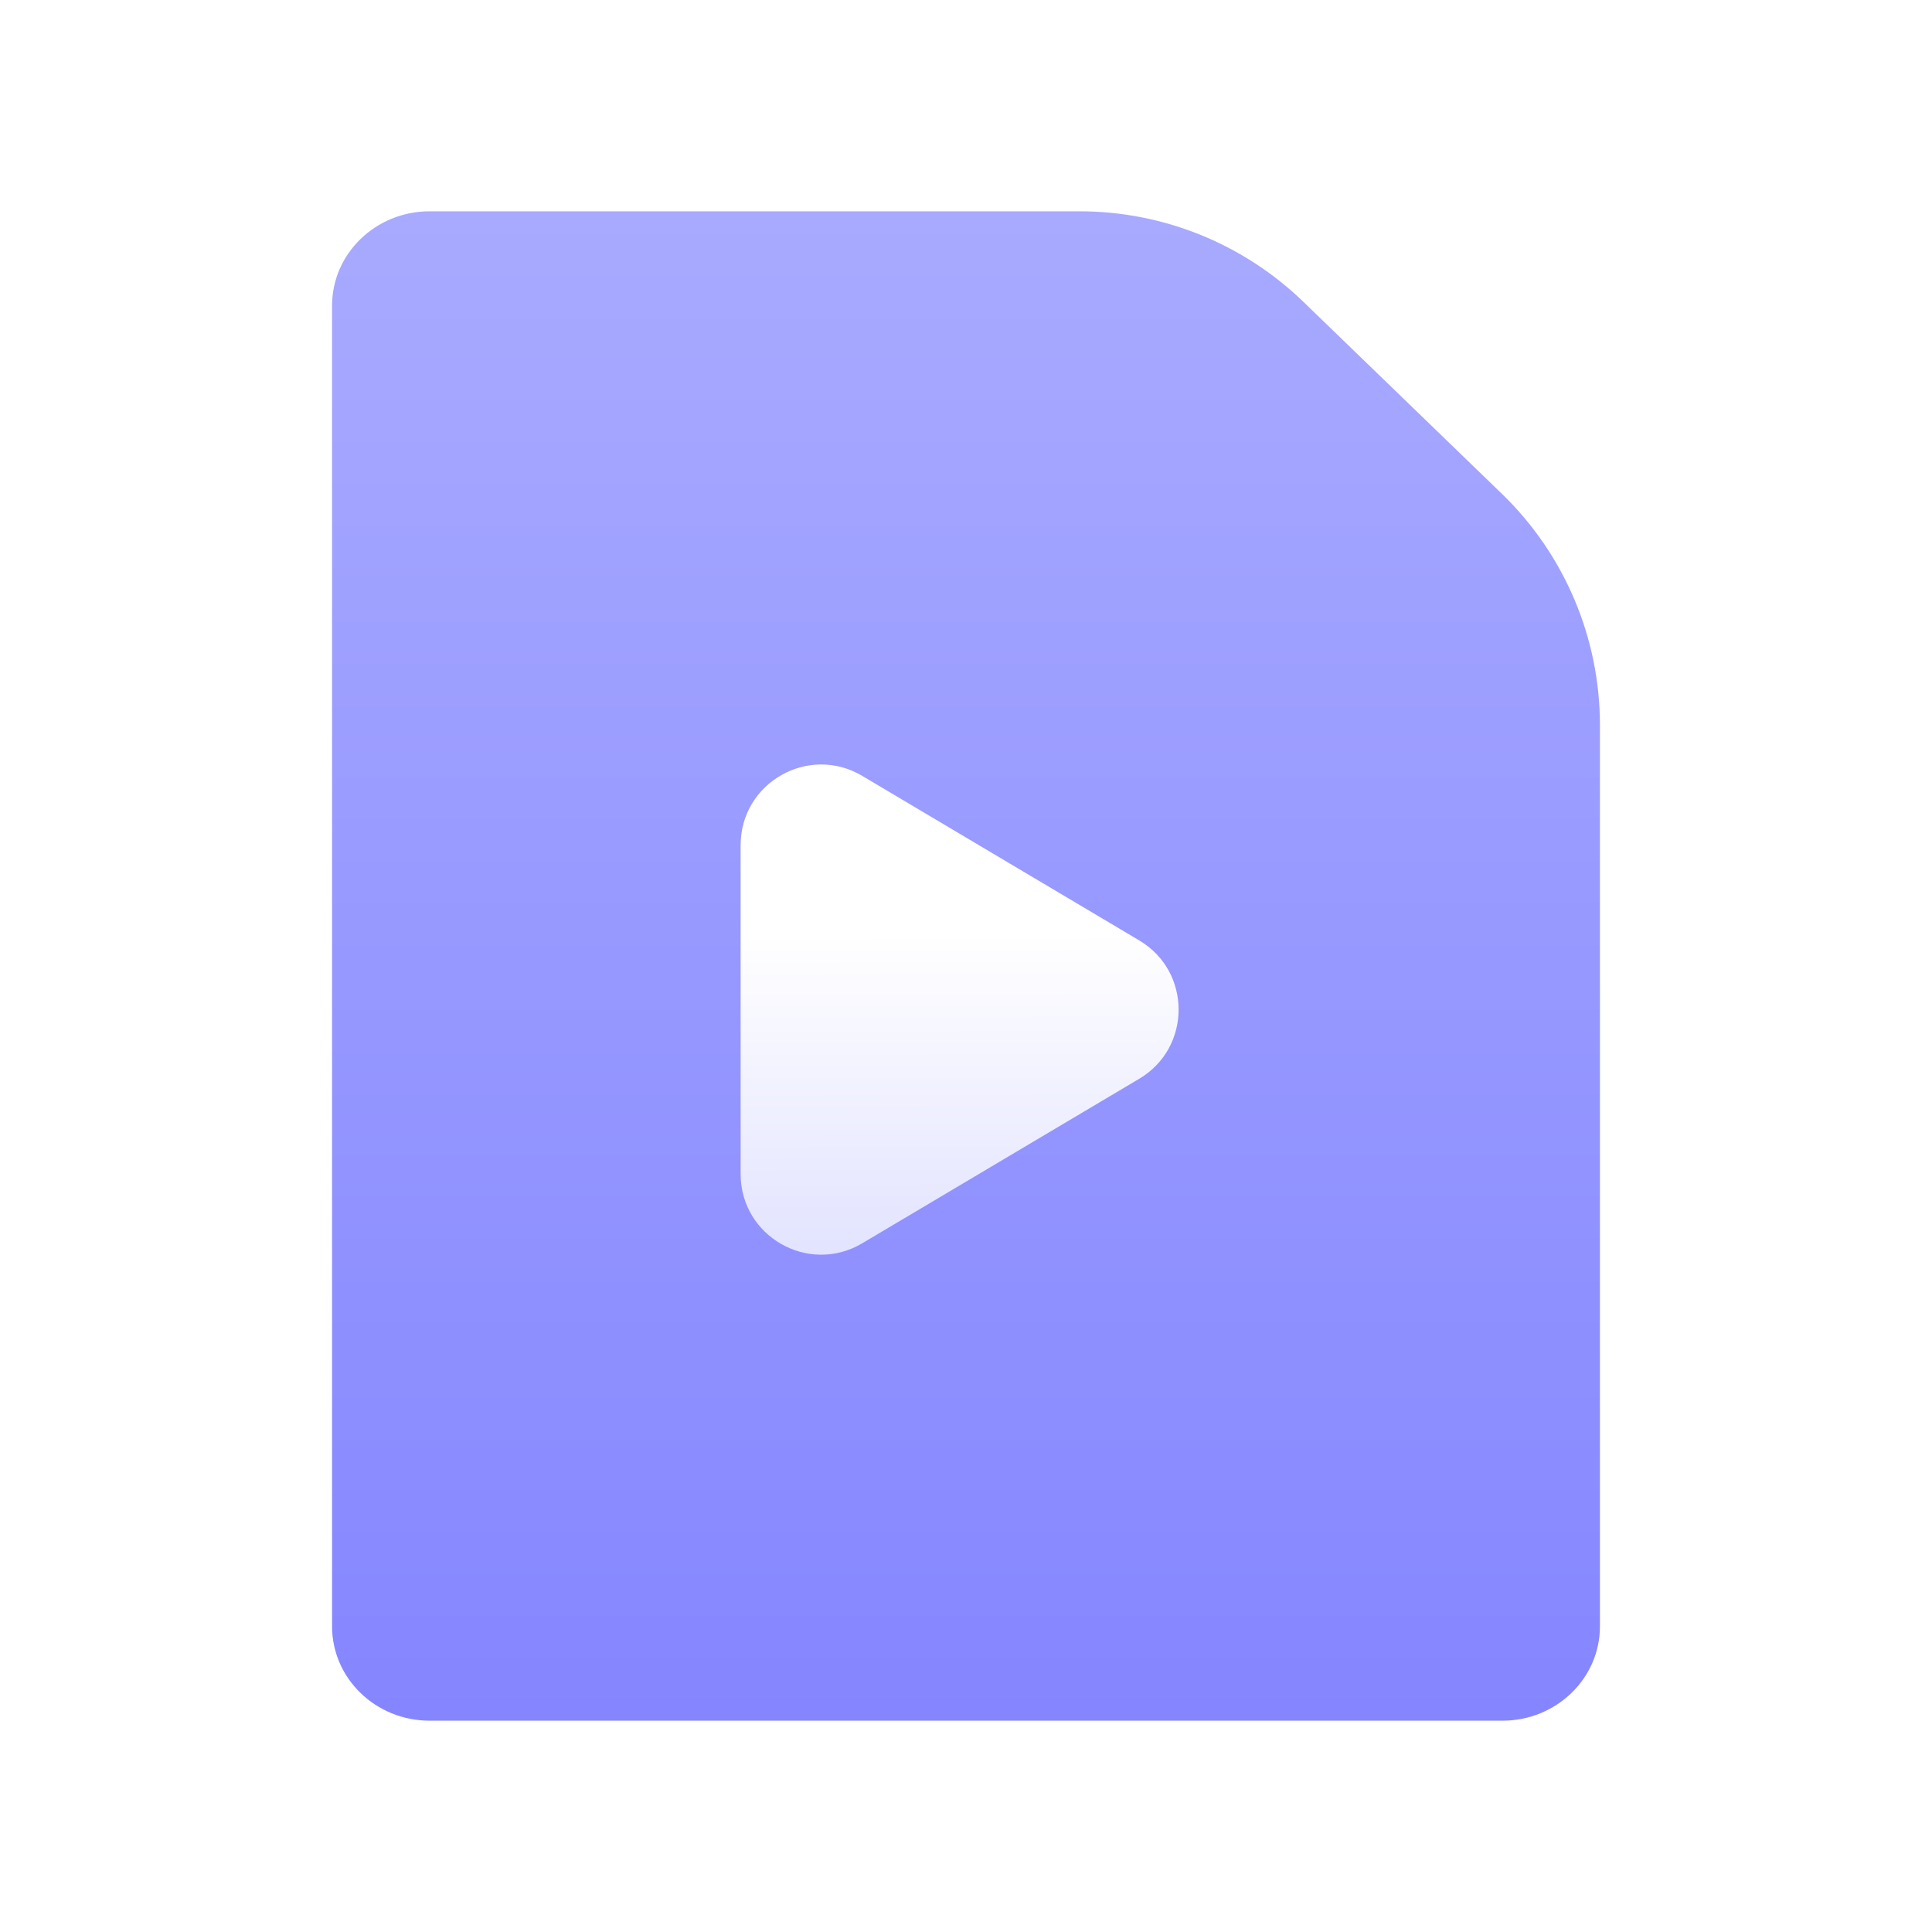 <svg width="32" height="32" viewBox="0 0 32 32" fill="none" xmlns="http://www.w3.org/2000/svg">
<path d="M7.115 3.5H17.883C19.265 3.5 20.594 4.037 21.588 4.999L24.876 8.179C25.914 9.183 26.5 10.566 26.5 12.01V26.938C26.5 27.8 25.777 28.5 24.885 28.5H7.115C6.223 28.5 5.5 27.8 5.5 26.938V5.062C5.5 4.2 6.223 3.5 7.115 3.5Z" fill="url(#paint0_linear_160_1689)"/>
<g filter="url(#filter0_dii_160_1689)">
<path fill-rule="evenodd" clip-rule="evenodd" d="M14.281 12.129C13.392 11.601 12.267 12.242 12.267 13.276V18.724C12.267 19.758 13.392 20.399 14.281 19.871L18.869 17.146C19.739 16.63 19.739 15.37 18.869 14.854L14.281 12.129Z" fill="url(#paint1_linear_160_1689)"/>
</g>
<defs>
<filter id="filter0_dii_160_1689" x="11.544" y="11.607" width="8.699" height="9.897" filterUnits="userSpaceOnUse" color-interpolation-filters="sRGB">
<feFlood flood-opacity="0" result="BackgroundImageFix"/>
<feColorMatrix in="SourceAlpha" type="matrix" values="0 0 0 0 0 0 0 0 0 0 0 0 0 0 0 0 0 0 127 0" result="hardAlpha"/>
<feOffset dy="0.722"/>
<feGaussianBlur stdDeviation="0.361"/>
<feComposite in2="hardAlpha" operator="out"/>
<feColorMatrix type="matrix" values="0 0 0 0 0.425 0 0 0 0 0.43 0 0 0 0 0.954 0 0 0 1 0"/>
<feBlend mode="normal" in2="BackgroundImageFix" result="effect1_dropShadow_160_1689"/>
<feBlend mode="normal" in="SourceGraphic" in2="effect1_dropShadow_160_1689" result="shape"/>
<feColorMatrix in="SourceAlpha" type="matrix" values="0 0 0 0 0 0 0 0 0 0 0 0 0 0 0 0 0 0 127 0" result="hardAlpha"/>
<feOffset dy="-0.333"/>
<feGaussianBlur stdDeviation="0.333"/>
<feComposite in2="hardAlpha" operator="arithmetic" k2="-1" k3="1"/>
<feColorMatrix type="matrix" values="0 0 0 0 0.624 0 0 0 0 0.631 0 0 0 0 1 0 0 0 1 0"/>
<feBlend mode="normal" in2="shape" result="effect2_innerShadow_160_1689"/>
<feColorMatrix in="SourceAlpha" type="matrix" values="0 0 0 0 0 0 0 0 0 0 0 0 0 0 0 0 0 0 127 0" result="hardAlpha"/>
<feOffset dy="0.333"/>
<feGaussianBlur stdDeviation="0.5"/>
<feComposite in2="hardAlpha" operator="arithmetic" k2="-1" k3="1"/>
<feColorMatrix type="matrix" values="0 0 0 0 0.879 0 0 0 0 0.882 0 0 0 0 1 0 0 0 1 0"/>
<feBlend mode="normal" in2="effect2_innerShadow_160_1689" result="effect3_innerShadow_160_1689"/>
</filter>
<linearGradient id="paint0_linear_160_1689" x1="16" y1="3.5" x2="16" y2="28.5" gradientUnits="userSpaceOnUse">
<stop stop-color="#A8AAFF"/>
<stop offset="1" stop-color="#8586FF"/>
</linearGradient>
<linearGradient id="paint1_linear_160_1689" x1="16.533" y1="14.733" x2="16.553" y2="20.275" gradientUnits="userSpaceOnUse">
<stop stop-color="white"/>
<stop offset="1" stop-color="#E1E2FF"/>
</linearGradient>
</defs>
</svg>
